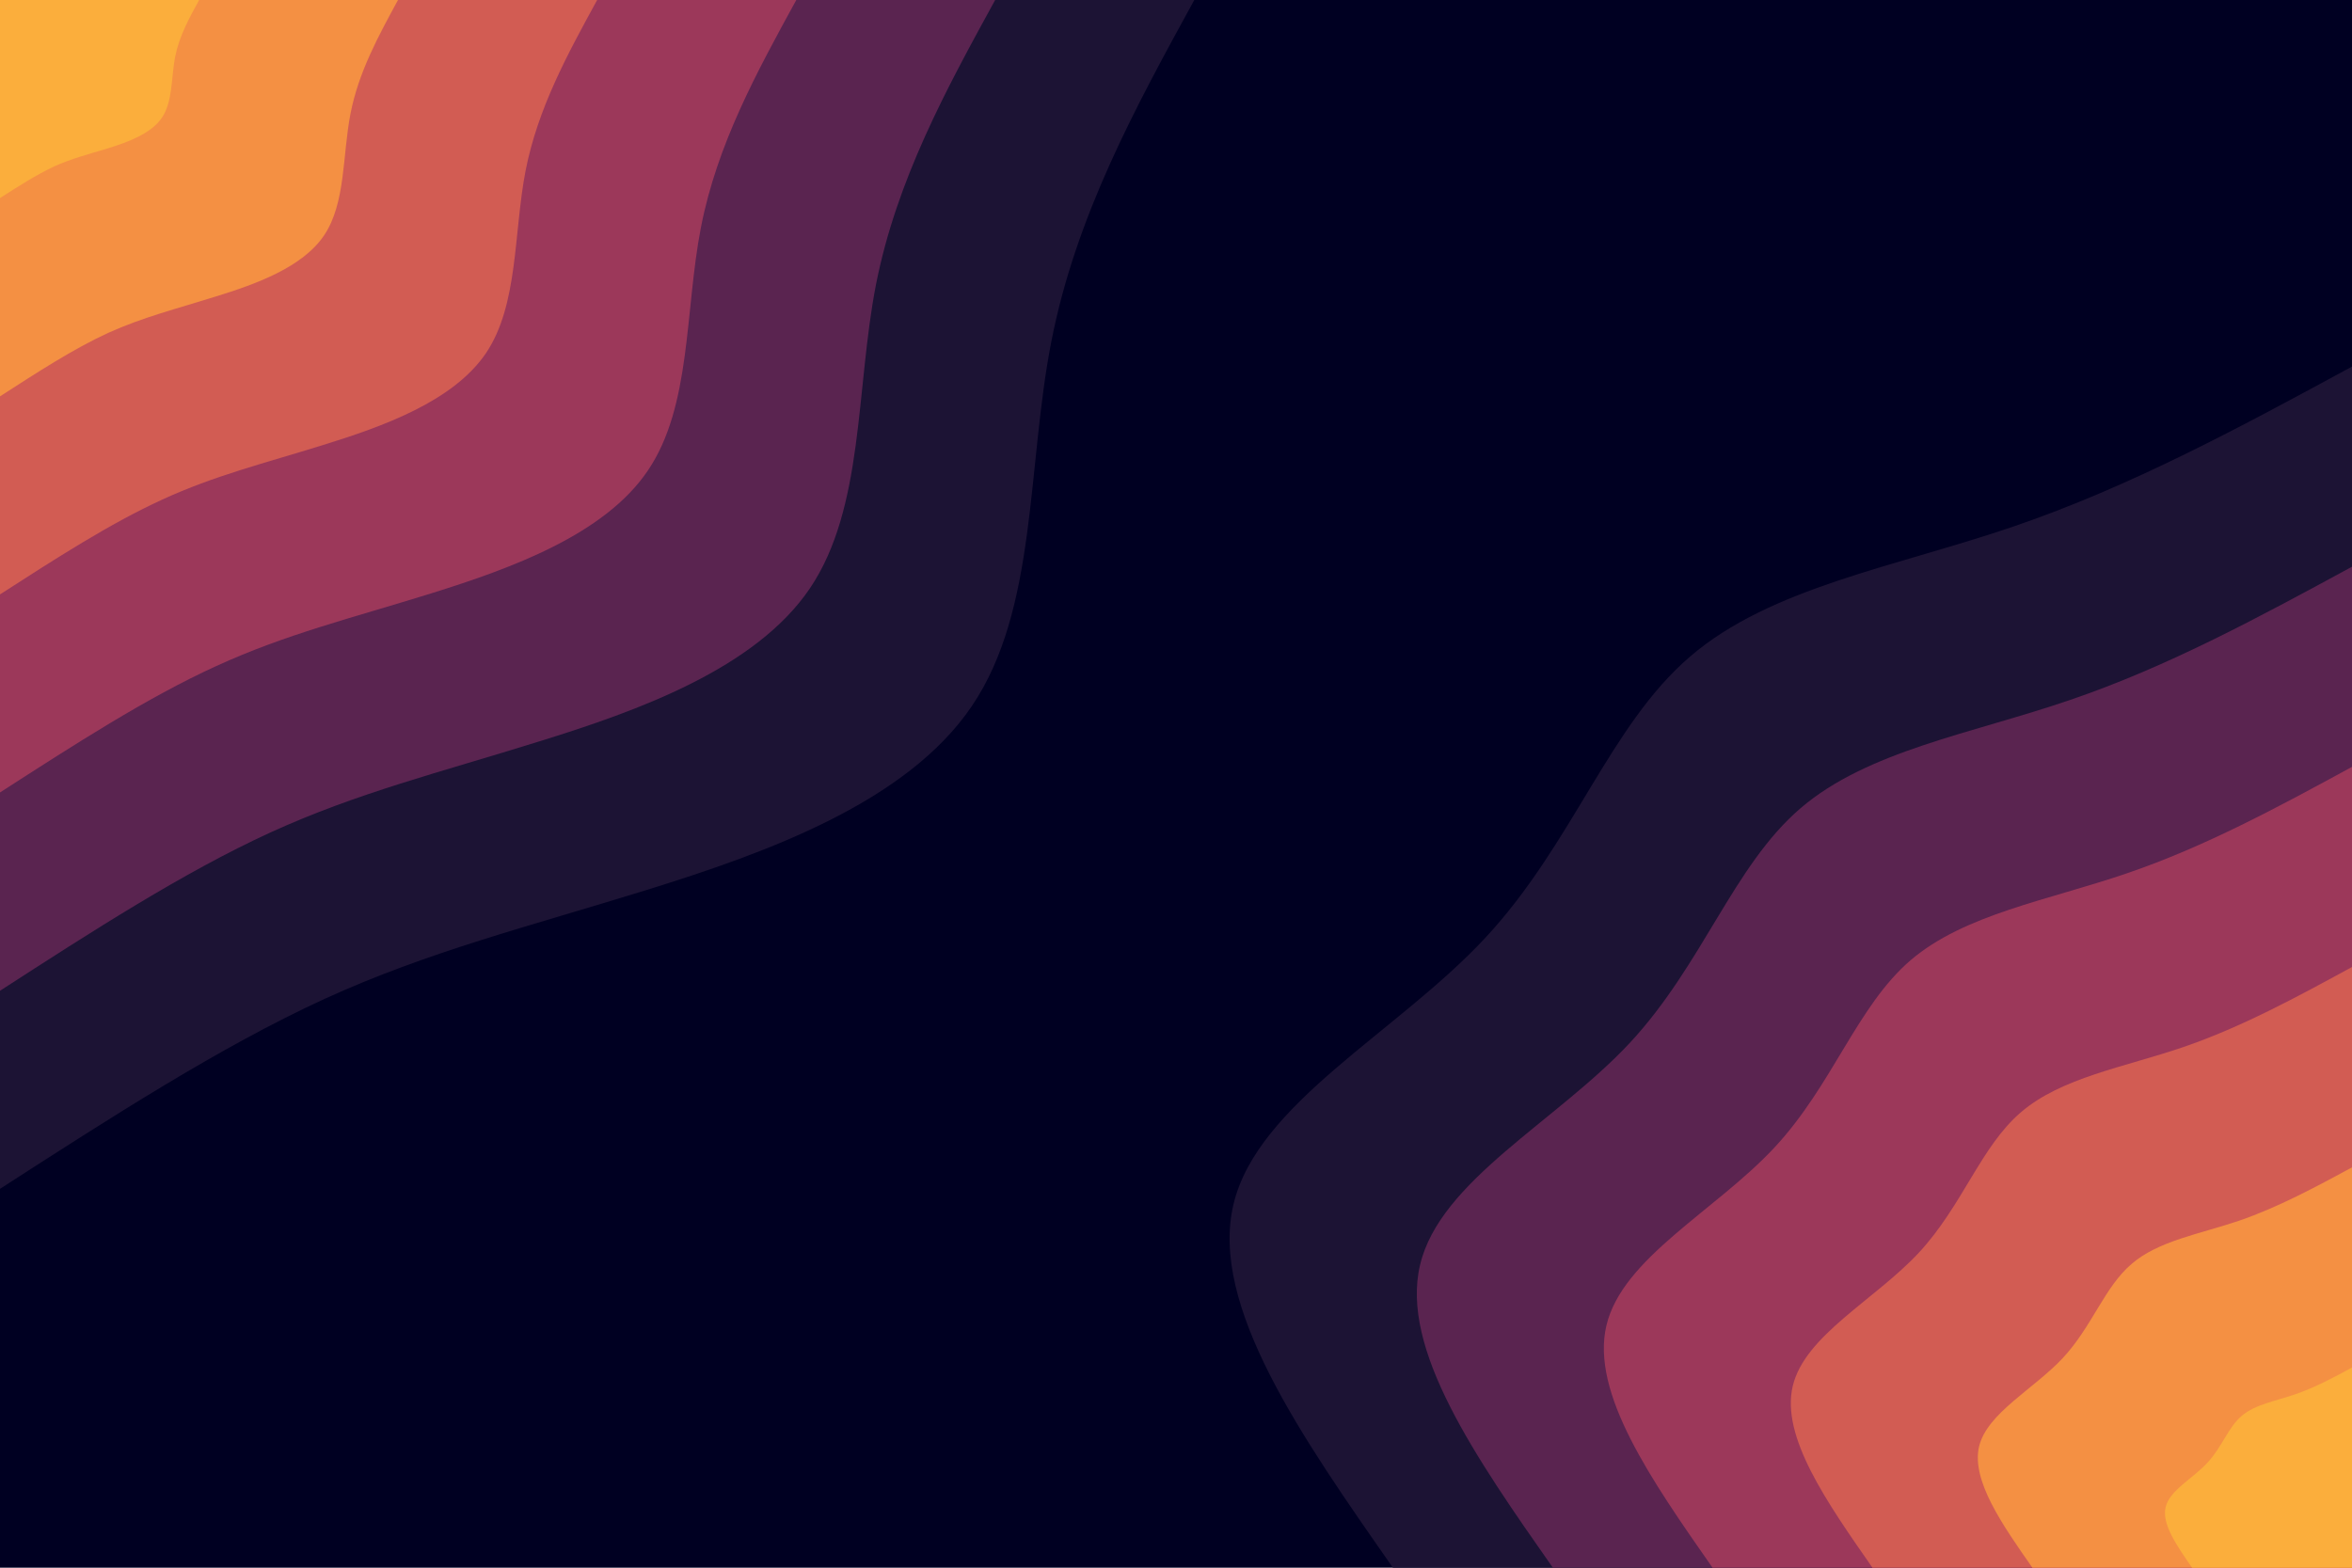 <svg id="visual" viewBox="0 0 900 600" width="900" height="600" xmlns="http://www.w3.org/2000/svg" xmlns:xlink="http://www.w3.org/1999/xlink" version="1.1"><rect x="0" y="0" width="900" height="600" fill="#002"></rect><defs><linearGradient id="grad1_0" x1="33.3%" y1="100%" x2="100%" y2="0%"><stop offset="20%" stop-color="#fbae3c" stop-opacity="1"></stop><stop offset="80%" stop-color="#fbae3c" stop-opacity="1"></stop></linearGradient></defs><defs><linearGradient id="grad1_1" x1="33.3%" y1="100%" x2="100%" y2="0%"><stop offset="20%" stop-color="#fbae3c" stop-opacity="1"></stop><stop offset="80%" stop-color="#e7744c" stop-opacity="1"></stop></linearGradient></defs><defs><linearGradient id="grad1_2" x1="33.3%" y1="100%" x2="100%" y2="0%"><stop offset="20%" stop-color="#b94858" stop-opacity="1"></stop><stop offset="80%" stop-color="#e7744c" stop-opacity="1"></stop></linearGradient></defs><defs><linearGradient id="grad1_3" x1="33.3%" y1="100%" x2="100%" y2="0%"><stop offset="20%" stop-color="#b94858" stop-opacity="1"></stop><stop offset="80%" stop-color="#7b2d57" stop-opacity="1"></stop></linearGradient></defs><defs><linearGradient id="grad1_4" x1="33.3%" y1="100%" x2="100%" y2="0%"><stop offset="20%" stop-color="#3a1c44" stop-opacity="1"></stop><stop offset="80%" stop-color="#7b2d57" stop-opacity="1"></stop></linearGradient></defs><defs><linearGradient id="grad1_5" x1="33.3%" y1="100%" x2="100%" y2="0%"><stop offset="20%" stop-color="#3a1c44" stop-opacity="1"></stop><stop offset="80%" stop-color="#000022" stop-opacity="1"></stop></linearGradient></defs><defs><linearGradient id="grad2_0" x1="0%" y1="100%" x2="66.7%" y2="0%"><stop offset="20%" stop-color="#fbae3c" stop-opacity="1"></stop><stop offset="80%" stop-color="#fbae3c" stop-opacity="1"></stop></linearGradient></defs><defs><linearGradient id="grad2_1" x1="0%" y1="100%" x2="66.7%" y2="0%"><stop offset="20%" stop-color="#e7744c" stop-opacity="1"></stop><stop offset="80%" stop-color="#fbae3c" stop-opacity="1"></stop></linearGradient></defs><defs><linearGradient id="grad2_2" x1="0%" y1="100%" x2="66.7%" y2="0%"><stop offset="20%" stop-color="#e7744c" stop-opacity="1"></stop><stop offset="80%" stop-color="#b94858" stop-opacity="1"></stop></linearGradient></defs><defs><linearGradient id="grad2_3" x1="0%" y1="100%" x2="66.7%" y2="0%"><stop offset="20%" stop-color="#7b2d57" stop-opacity="1"></stop><stop offset="80%" stop-color="#b94858" stop-opacity="1"></stop></linearGradient></defs><defs><linearGradient id="grad2_4" x1="0%" y1="100%" x2="66.7%" y2="0%"><stop offset="20%" stop-color="#7b2d57" stop-opacity="1"></stop><stop offset="80%" stop-color="#3a1c44" stop-opacity="1"></stop></linearGradient></defs><defs><linearGradient id="grad2_5" x1="0%" y1="100%" x2="66.7%" y2="0%"><stop offset="20%" stop-color="#000022" stop-opacity="1"></stop><stop offset="80%" stop-color="#3a1c44" stop-opacity="1"></stop></linearGradient></defs><g transform="translate(900, 600)"><path d="M-367 0C-402.1 -50.2 -437.2 -100.4 -428 -139.1C-418.8 -177.7 -365.3 -204.9 -331.7 -241C-298.1 -277.1 -284.2 -322.2 -253.3 -348.7C-222.5 -375.2 -174.5 -383.1 -129.5 -398.5C-84.4 -413.9 -42.2 -436.8 0 -459.7L0 0Z" fill="#1c1334"></path><path d="M-305.8 0C-335.1 -41.8 -364.3 -83.7 -356.6 -115.9C-349 -148.1 -304.5 -170.7 -276.4 -200.8C-248.4 -230.9 -236.8 -268.5 -211.1 -290.6C-185.4 -312.7 -145.5 -319.2 -107.9 -332.1C-70.3 -344.9 -35.2 -364 0 -383.1L0 0Z" fill="#5a2450"></path><path d="M-244.7 0C-268.1 -33.5 -291.4 -66.9 -285.3 -92.7C-279.2 -118.5 -243.6 -136.6 -221.1 -160.7C-198.7 -184.7 -189.5 -214.8 -168.9 -232.5C-148.3 -250.1 -116.4 -255.4 -86.3 -265.7C-56.3 -275.9 -28.1 -291.2 0 -306.5L0 0Z" fill="#9c385a"></path><path d="M-183.5 0C-201 -25.1 -218.6 -50.2 -214 -69.5C-209.4 -88.9 -182.7 -102.4 -165.8 -120.5C-149 -138.6 -142.1 -161.1 -126.7 -174.3C-111.2 -187.6 -87.3 -191.5 -64.7 -199.2C-42.2 -206.9 -21.1 -218.4 0 -229.9L0 0Z" fill="#d25c53"></path><path d="M-122.3 0C-134 -16.7 -145.7 -33.5 -142.7 -46.4C-139.6 -59.2 -121.8 -68.3 -110.6 -80.3C-99.4 -92.4 -94.7 -107.4 -84.4 -116.2C-74.2 -125.1 -58.2 -127.7 -43.2 -132.8C-28.1 -138 -14.1 -145.6 0 -153.2L0 0Z" fill="#f49043"></path><path d="M-61.2 0C-67 -8.4 -72.9 -16.7 -71.3 -23.2C-69.8 -29.6 -60.9 -34.1 -55.3 -40.2C-49.7 -46.2 -47.4 -53.7 -42.2 -58.1C-37.1 -62.5 -29.1 -63.8 -21.6 -66.4C-14.1 -69 -7 -72.8 0 -76.6L0 0Z" fill="#fbae3c"></path></g><g transform="translate(0, 0)"><path d="M457 0C434.3 41.4 411.7 82.7 402.3 130.7C392.9 178.7 396.9 233.3 371.9 270.2C347 307.1 293.2 326.4 247.5 340.6C201.7 354.8 164.1 364.1 124.2 382.3C84.3 400.6 42.2 427.8 0 455L0 0Z" fill="#1c1334"></path><path d="M380.8 0C361.9 34.5 343.1 68.9 335.2 108.9C327.4 148.9 330.7 194.4 309.9 225.2C289.1 255.9 244.3 272 206.2 283.8C168.1 295.7 136.8 303.4 103.5 318.6C70.3 333.8 35.1 356.5 0 379.2L0 0Z" fill="#5a2450"></path><path d="M304.7 0C289.6 27.6 274.4 55.2 268.2 87.1C262 119.1 264.6 155.5 247.9 180.1C231.3 204.7 195.4 217.6 165 227.1C134.5 236.6 109.4 242.7 82.8 254.9C56.2 267 28.1 285.2 0 303.3L0 0Z" fill="#9c385a"></path><path d="M228.5 0C217.2 20.7 205.8 41.4 201.1 65.4C196.5 89.3 198.4 116.6 186 135.1C173.5 153.6 146.6 163.2 123.7 170.3C100.9 177.4 82.1 182 62.1 191.2C42.2 200.3 21.1 213.9 0 227.5L0 0Z" fill="#d25c53"></path><path d="M152.3 0C144.8 13.8 137.2 27.6 134.1 43.6C131 59.6 132.3 77.8 124 90.1C115.7 102.4 97.7 108.8 82.5 113.5C67.2 118.3 54.7 121.4 41.4 127.4C28.1 133.5 14.1 142.6 0 151.7L0 0Z" fill="#f49043"></path><path d="M76.2 0C72.4 6.9 68.6 13.8 67 21.8C65.5 29.8 66.1 38.9 62 45C57.8 51.2 48.9 54.4 41.2 56.8C33.6 59.1 27.4 60.7 20.7 63.7C14.1 66.8 7 71.3 0 75.8L0 0Z" fill="#fbae3c"></path></g></svg>